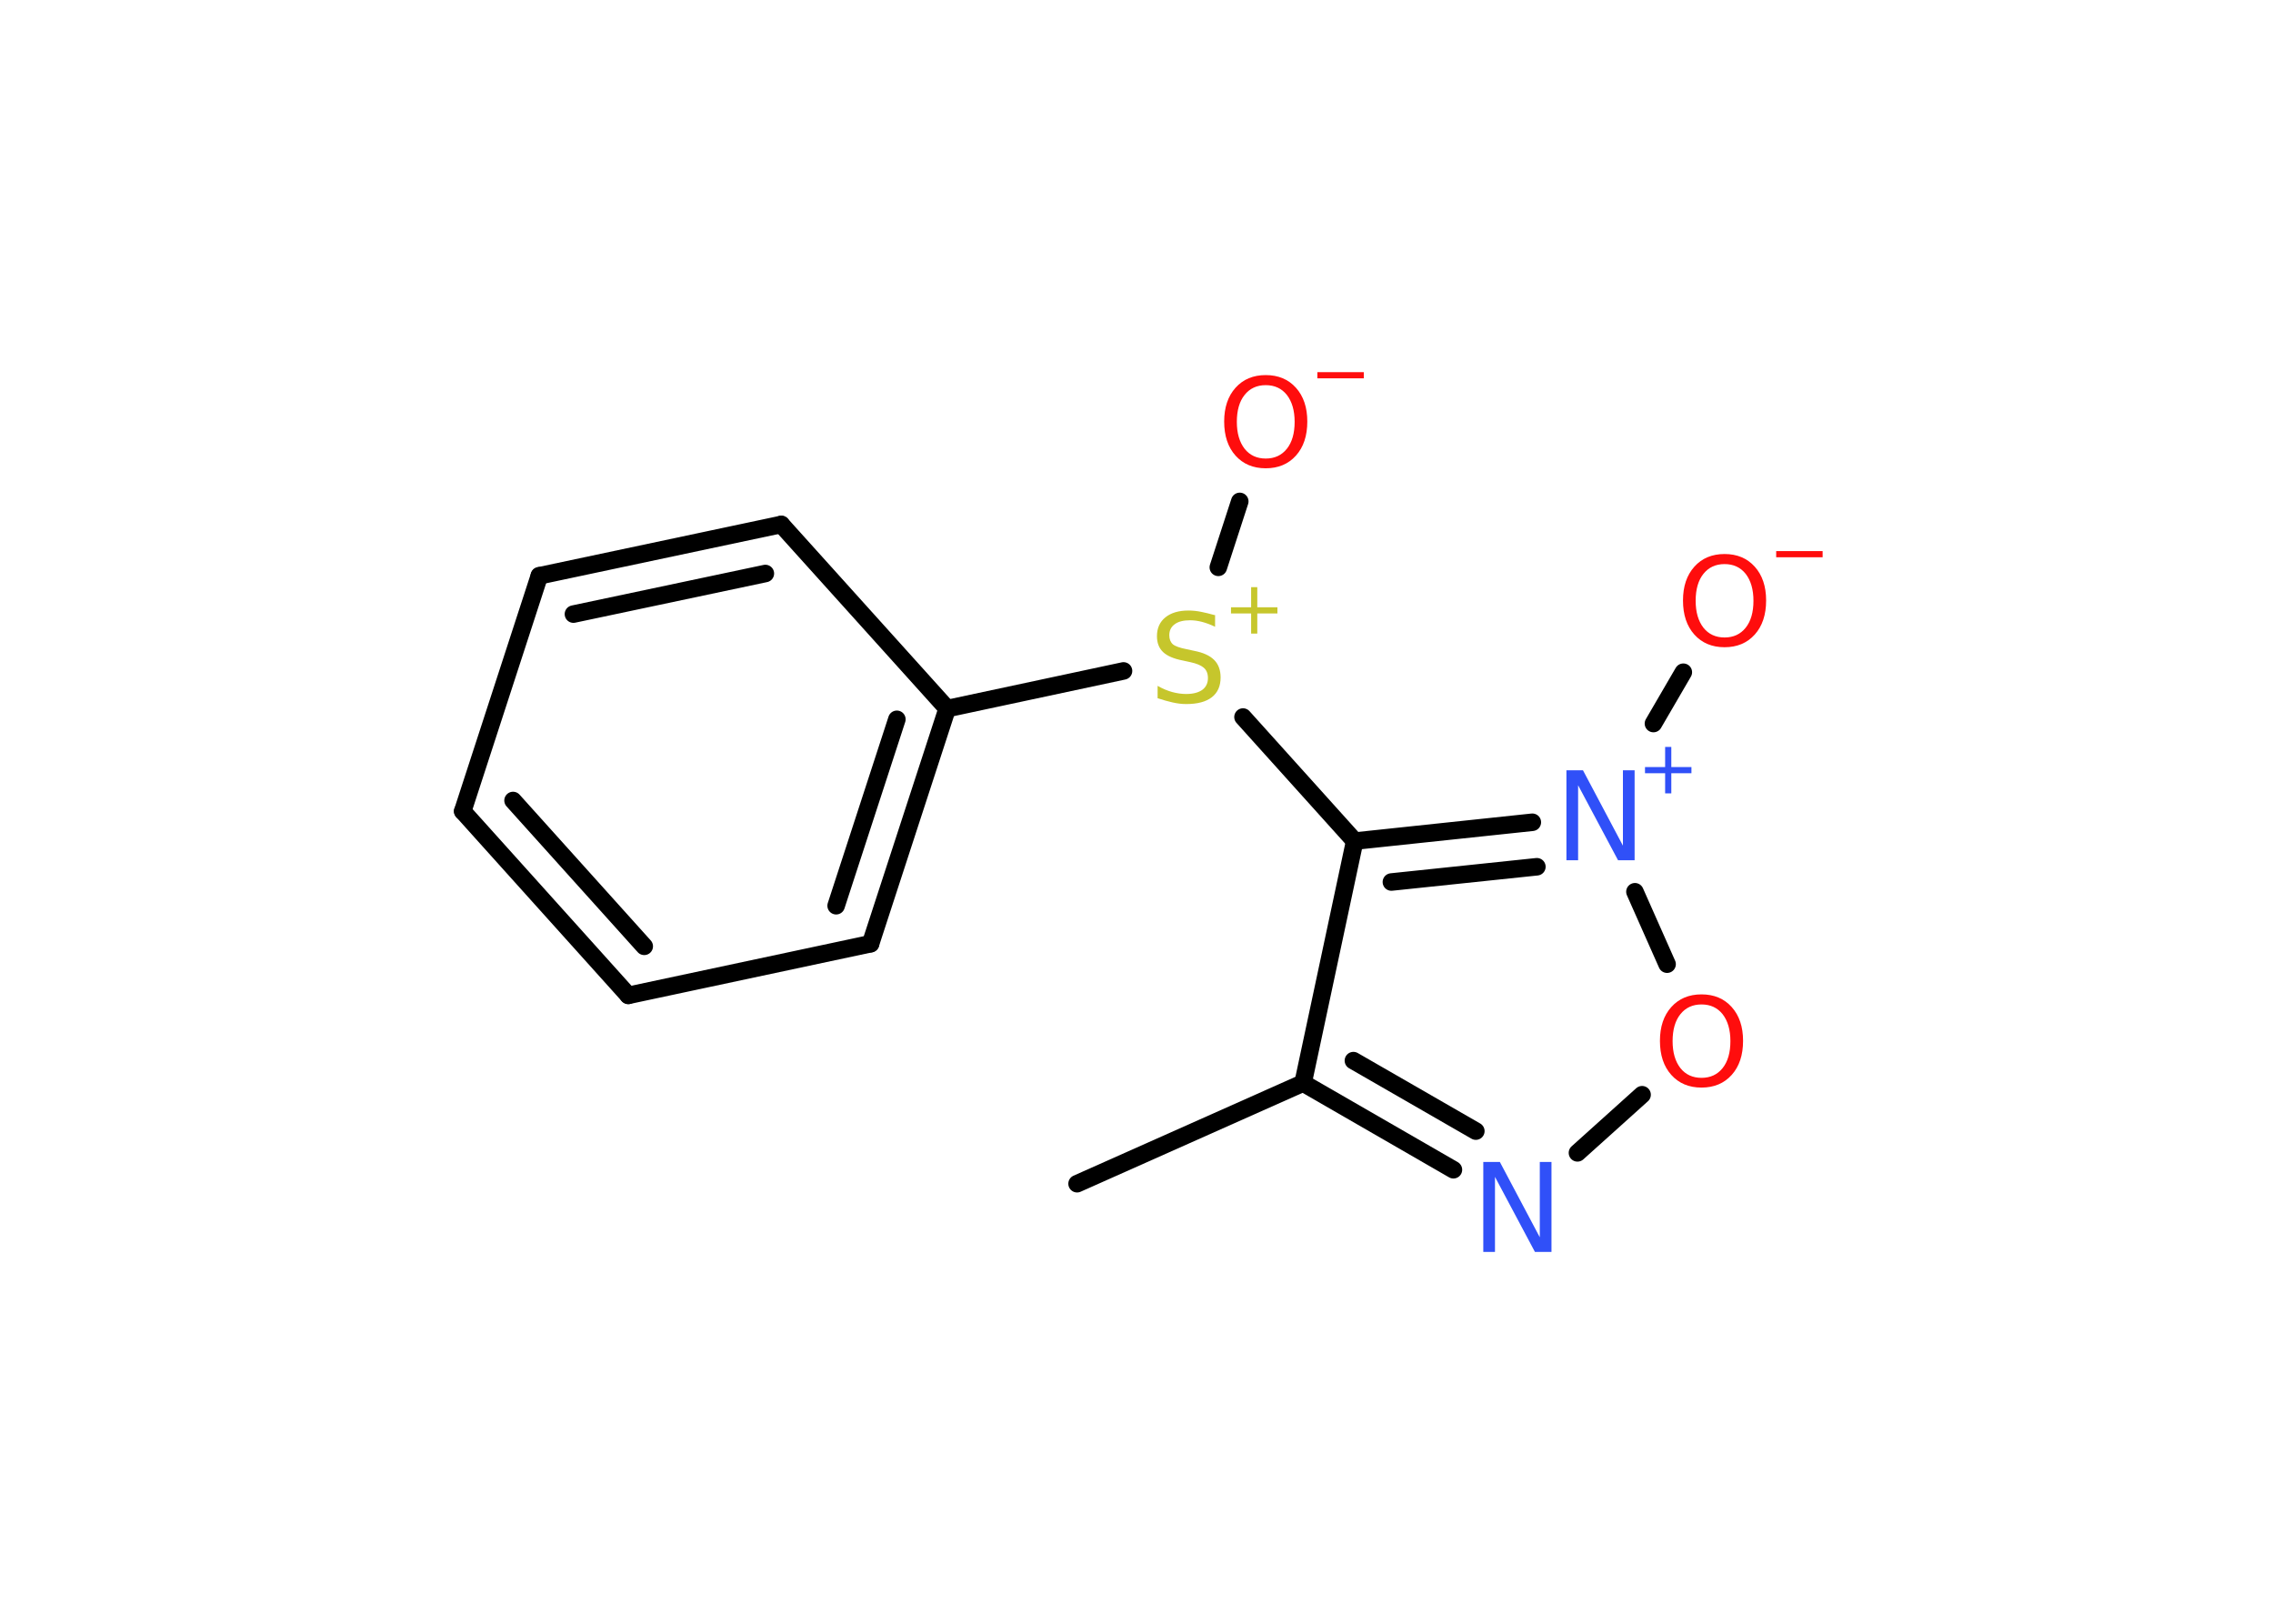 <?xml version='1.0' encoding='UTF-8'?>
<!DOCTYPE svg PUBLIC "-//W3C//DTD SVG 1.1//EN" "http://www.w3.org/Graphics/SVG/1.1/DTD/svg11.dtd">
<svg version='1.2' xmlns='http://www.w3.org/2000/svg' xmlns:xlink='http://www.w3.org/1999/xlink' width='70.0mm' height='50.0mm' viewBox='0 0 70.0 50.0'>
  <desc>Generated by the Chemistry Development Kit (http://github.com/cdk)</desc>
  <g stroke-linecap='round' stroke-linejoin='round' stroke='#000000' stroke-width='.54' fill='#FF0D0D'>
    <rect x='.0' y='.0' width='70.0' height='50.0' fill='#FFFFFF' stroke='none'/>
    <g id='mol1' class='mol'>
      <line id='mol1bnd1' class='bond' x1='33.17' y1='36.45' x2='40.13' y2='33.35'/>
      <g id='mol1bnd2' class='bond'>
        <line x1='40.13' y1='33.35' x2='44.76' y2='36.02'/>
        <line x1='41.68' y1='32.66' x2='45.45' y2='34.83'/>
      </g>
      <line id='mol1bnd3' class='bond' x1='48.58' y1='35.5' x2='50.57' y2='33.71'/>
      <line id='mol1bnd4' class='bond' x1='51.34' y1='29.69' x2='50.35' y2='27.46'/>
      <line id='mol1bnd5' class='bond' x1='50.92' y1='22.28' x2='51.84' y2='20.7'/>
      <g id='mol1bnd6' class='bond'>
        <line x1='47.19' y1='25.32' x2='41.72' y2='25.9'/>
        <line x1='47.33' y1='26.69' x2='42.85' y2='27.16'/>
      </g>
      <line id='mol1bnd7' class='bond' x1='40.13' y1='33.35' x2='41.72' y2='25.9'/>
      <line id='mol1bnd8' class='bond' x1='41.72' y1='25.9' x2='38.28' y2='22.08'/>
      <line id='mol1bnd9' class='bond' x1='37.52' y1='17.47' x2='38.18' y2='15.44'/>
      <line id='mol1bnd10' class='bond' x1='34.6' y1='20.66' x2='29.17' y2='21.82'/>
      <g id='mol1bnd11' class='bond'>
        <line x1='26.81' y1='29.06' x2='29.17' y2='21.82'/>
        <line x1='25.75' y1='27.89' x2='27.62' y2='22.15'/>
      </g>
      <line id='mol1bnd12' class='bond' x1='26.81' y1='29.06' x2='19.35' y2='30.65'/>
      <g id='mol1bnd13' class='bond'>
        <line x1='14.25' y1='24.98' x2='19.35' y2='30.65'/>
        <line x1='15.8' y1='24.65' x2='19.84' y2='29.14'/>
      </g>
      <line id='mol1bnd14' class='bond' x1='14.25' y1='24.98' x2='16.61' y2='17.73'/>
      <g id='mol1bnd15' class='bond'>
        <line x1='24.06' y1='16.15' x2='16.61' y2='17.73'/>
        <line x1='23.57' y1='17.66' x2='17.66' y2='18.91'/>
      </g>
      <line id='mol1bnd16' class='bond' x1='29.17' y1='21.82' x2='24.06' y2='16.15'/>
      <path id='mol1atm3' class='atom' d='M45.69 35.78h.5l1.23 2.32v-2.32h.36v2.77h-.51l-1.23 -2.31v2.31h-.36v-2.77z' stroke='none' fill='#3050F8'/>
      <path id='mol1atm4' class='atom' d='M52.4 30.93q-.41 .0 -.65 .3q-.24 .3 -.24 .83q.0 .52 .24 .83q.24 .3 .65 .3q.41 .0 .65 -.3q.24 -.3 .24 -.83q.0 -.52 -.24 -.83q-.24 -.3 -.65 -.3zM52.4 30.62q.58 .0 .93 .39q.35 .39 .35 1.04q.0 .66 -.35 1.05q-.35 .39 -.93 .39q-.58 .0 -.93 -.39q-.35 -.39 -.35 -1.05q.0 -.65 .35 -1.04q.35 -.39 .93 -.39z' stroke='none'/>
      <g id='mol1atm5' class='atom'>
        <path d='M48.25 23.72h.5l1.23 2.32v-2.32h.36v2.77h-.51l-1.23 -2.31v2.31h-.36v-2.77z' stroke='none' fill='#3050F8'/>
        <path d='M51.47 23.0v.62h.62v.19h-.62v.62h-.19v-.62h-.62v-.19h.62v-.62h.19z' stroke='none' fill='#3050F8'/>
      </g>
      <g id='mol1atm6' class='atom'>
        <path d='M53.11 17.37q-.41 .0 -.65 .3q-.24 .3 -.24 .83q.0 .52 .24 .83q.24 .3 .65 .3q.41 .0 .65 -.3q.24 -.3 .24 -.83q.0 -.52 -.24 -.83q-.24 -.3 -.65 -.3zM53.11 17.06q.58 .0 .93 .39q.35 .39 .35 1.04q.0 .66 -.35 1.05q-.35 .39 -.93 .39q-.58 .0 -.93 -.39q-.35 -.39 -.35 -1.05q.0 -.65 .35 -1.04q.35 -.39 .93 -.39z' stroke='none'/>
        <path d='M54.7 16.97h1.43v.19h-1.43v-.19z' stroke='none'/>
      </g>
      <g id='mol1atm8' class='atom'>
        <path d='M37.42 18.94v.36q-.21 -.1 -.4 -.15q-.19 -.05 -.37 -.05q-.31 .0 -.47 .12q-.17 .12 -.17 .34q.0 .18 .11 .28q.11 .09 .42 .15l.23 .05q.42 .08 .62 .28q.2 .2 .2 .54q.0 .4 -.27 .61q-.27 .21 -.79 .21q-.2 .0 -.42 -.05q-.22 -.05 -.46 -.13v-.38q.23 .13 .45 .19q.22 .06 .43 .06q.32 .0 .5 -.13q.17 -.13 .17 -.36q.0 -.21 -.13 -.32q-.13 -.11 -.41 -.17l-.23 -.05q-.42 -.08 -.61 -.26q-.19 -.18 -.19 -.49q.0 -.37 .26 -.58q.26 -.21 .71 -.21q.19 .0 .39 .04q.2 .04 .41 .1z' stroke='none' fill='#C6C62C'/>
        <path d='M38.72 18.08v.62h.62v.19h-.62v.62h-.19v-.62h-.62v-.19h.62v-.62h.19z' stroke='none' fill='#C6C62C'/>
      </g>
      <g id='mol1atm9' class='atom'>
        <path d='M38.98 11.86q-.41 .0 -.65 .3q-.24 .3 -.24 .83q.0 .52 .24 .83q.24 .3 .65 .3q.41 .0 .65 -.3q.24 -.3 .24 -.83q.0 -.52 -.24 -.83q-.24 -.3 -.65 -.3zM38.98 11.55q.58 .0 .93 .39q.35 .39 .35 1.04q.0 .66 -.35 1.05q-.35 .39 -.93 .39q-.58 .0 -.93 -.39q-.35 -.39 -.35 -1.05q.0 -.65 .35 -1.04q.35 -.39 .93 -.39z' stroke='none'/>
        <path d='M40.57 11.46h1.43v.19h-1.43v-.19z' stroke='none'/>
      </g>
    </g>
  </g>
</svg>
